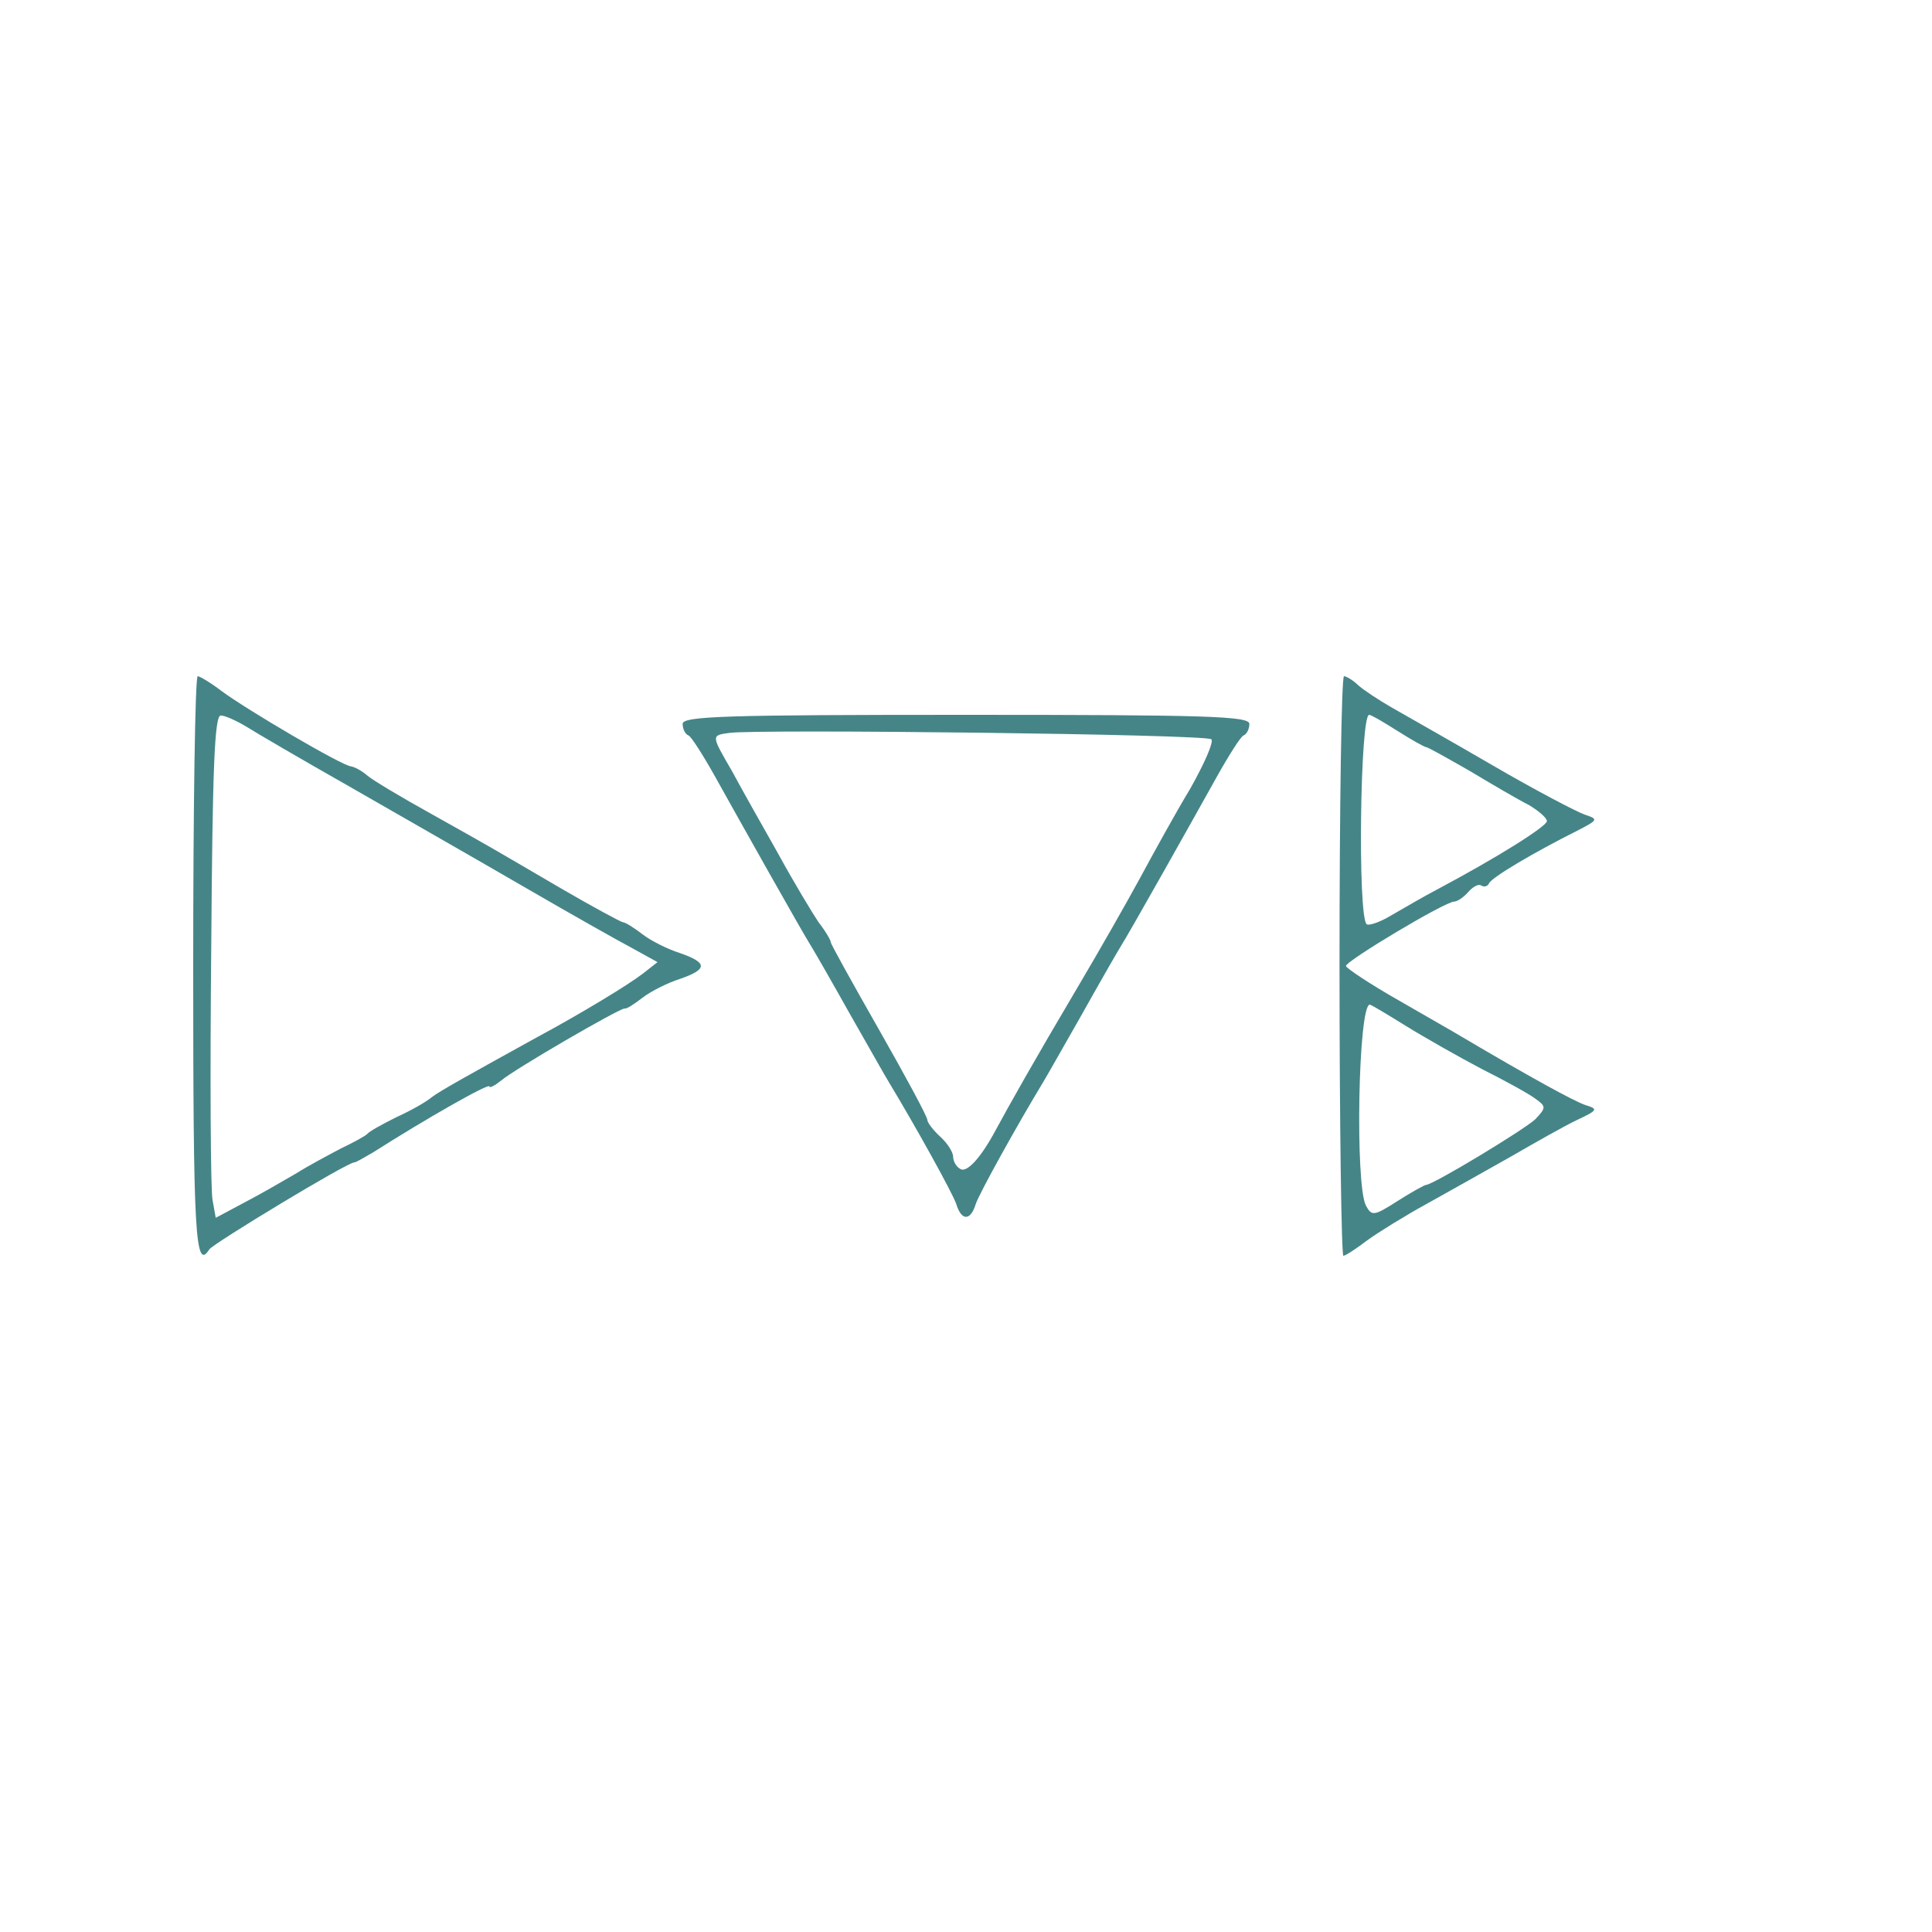  <svg  version="1.0" xmlns="http://www.w3.org/2000/svg"  width="300pt" height="300pt" viewBox="0 0 300 300"  preserveAspectRatio="xMidYMid meet">  <g transform="translate(0,300) scale(0.1,-0.1)" fill="#458588" stroke="none"> <path d="M300 1500 c0 -416 3 -475 25 -440 6 9 214 135 225 135 3 0 16 8 30 16 80 51 180 108 180 102 0 -3 8 1 18 9 21 18 185 113 192 112 3 -1 15 7 28 17 13 10 39 23 58 29 43 15 43 25 0 40 -19 6 -45 19 -58 29 -13 10 -27 19 -31 19 -4 1 -47 24 -95 52 -108 63 -100 59 -202 116 -47 26 -92 53 -100 60 -8 7 -19 13 -25 14 -14 1 -162 88 -201 117 -17 13 -34 23 -37 23 -4 0 -7 -202 -7 -450z m82 372 c14 -9 86 -51 160 -93 73 -42 194 -111 268 -154 74 -43 152 -87 173 -98 l38 -21 -23 -18 c-22 -17 -96 -62 -163 -98 -105 -58 -152 -84 -165 -94 -8 -7 -33 -21 -55 -31 -22 -11 -42 -22 -45 -26 -3 -3 -21 -13 -40 -22 -19 -10 -51 -27 -70 -39 -19 -11 -55 -32 -80 -45 l-45 -24 -5 28 c-3 15 -4 191 -2 391 2 278 5 362 15 361 6 0 24 -8 39 -17z"/> <path d="M2080 1500 c0 -247 3 -450 6 -450 3 0 20 11 37 24 18 13 60 39 93 57 34 19 93 52 130 73 38 22 84 48 103 57 32 15 33 17 13 23 -18 6 -87 44 -192 106 -8 5 -52 30 -97 56 -46 26 -83 51 -83 54 0 8 154 100 168 100 5 0 15 7 22 15 7 8 16 13 20 10 5 -3 10 -1 12 3 3 9 71 49 137 82 33 17 33 18 12 25 -12 4 -77 38 -144 77 -67 39 -138 79 -157 90 -19 11 -42 26 -51 34 -8 8 -19 14 -22 14 -4 0 -7 -202 -7 -450z m90 365 c22 -14 42 -25 44 -25 3 0 33 -17 68 -37 35 -21 76 -45 92 -53 15 -9 28 -20 28 -25 0 -8 -76 -56 -172 -107 -19 -10 -50 -28 -69 -39 -18 -11 -36 -17 -39 -14 -14 14 -10 325 4 325 3 0 22 -11 44 -25z m13 -458 c29 -18 82 -48 118 -67 36 -18 74 -39 83 -46 17 -12 17 -14 0 -32 -17 -16 -159 -102 -170 -102 -2 0 -22 -11 -44 -25 -36 -23 -40 -24 -49 -7 -17 32 -12 312 6 312 2 0 27 -15 56 -33z"/> <path d="M1060 1876 c0 -8 4 -16 9 -18 4 -1 23 -31 42 -65 39 -70 135 -241 149 -263 5 -8 32 -55 60 -105 28 -49 55 -97 60 -105 40 -66 100 -174 105 -190 8 -26 22 -26 30 0 5 16 65 124 105 190 5 8 32 56 60 105 28 50 55 97 60 105 14 22 110 193 149 263 19 34 38 64 42 65 5 2 9 10 9 18 0 12 -67 14 -440 14 -373 0 -440 -2 -440 -14z m821 -24 c4 -4 -11 -38 -33 -77 -23 -38 -57 -100 -77 -137 -20 -37 -65 -116 -100 -175 -64 -108 -105 -181 -125 -218 -23 -43 -45 -67 -55 -60 -6 3 -11 12 -11 19 0 7 -9 21 -20 31 -11 10 -20 22 -20 26 0 5 -34 68 -75 140 -41 72 -75 133 -75 136 0 3 -8 17 -19 31 -10 15 -39 63 -63 107 -25 44 -57 101 -71 127 -33 57 -33 56 -4 60 45 6 741 -2 748 -10z"/> </g> </svg> 